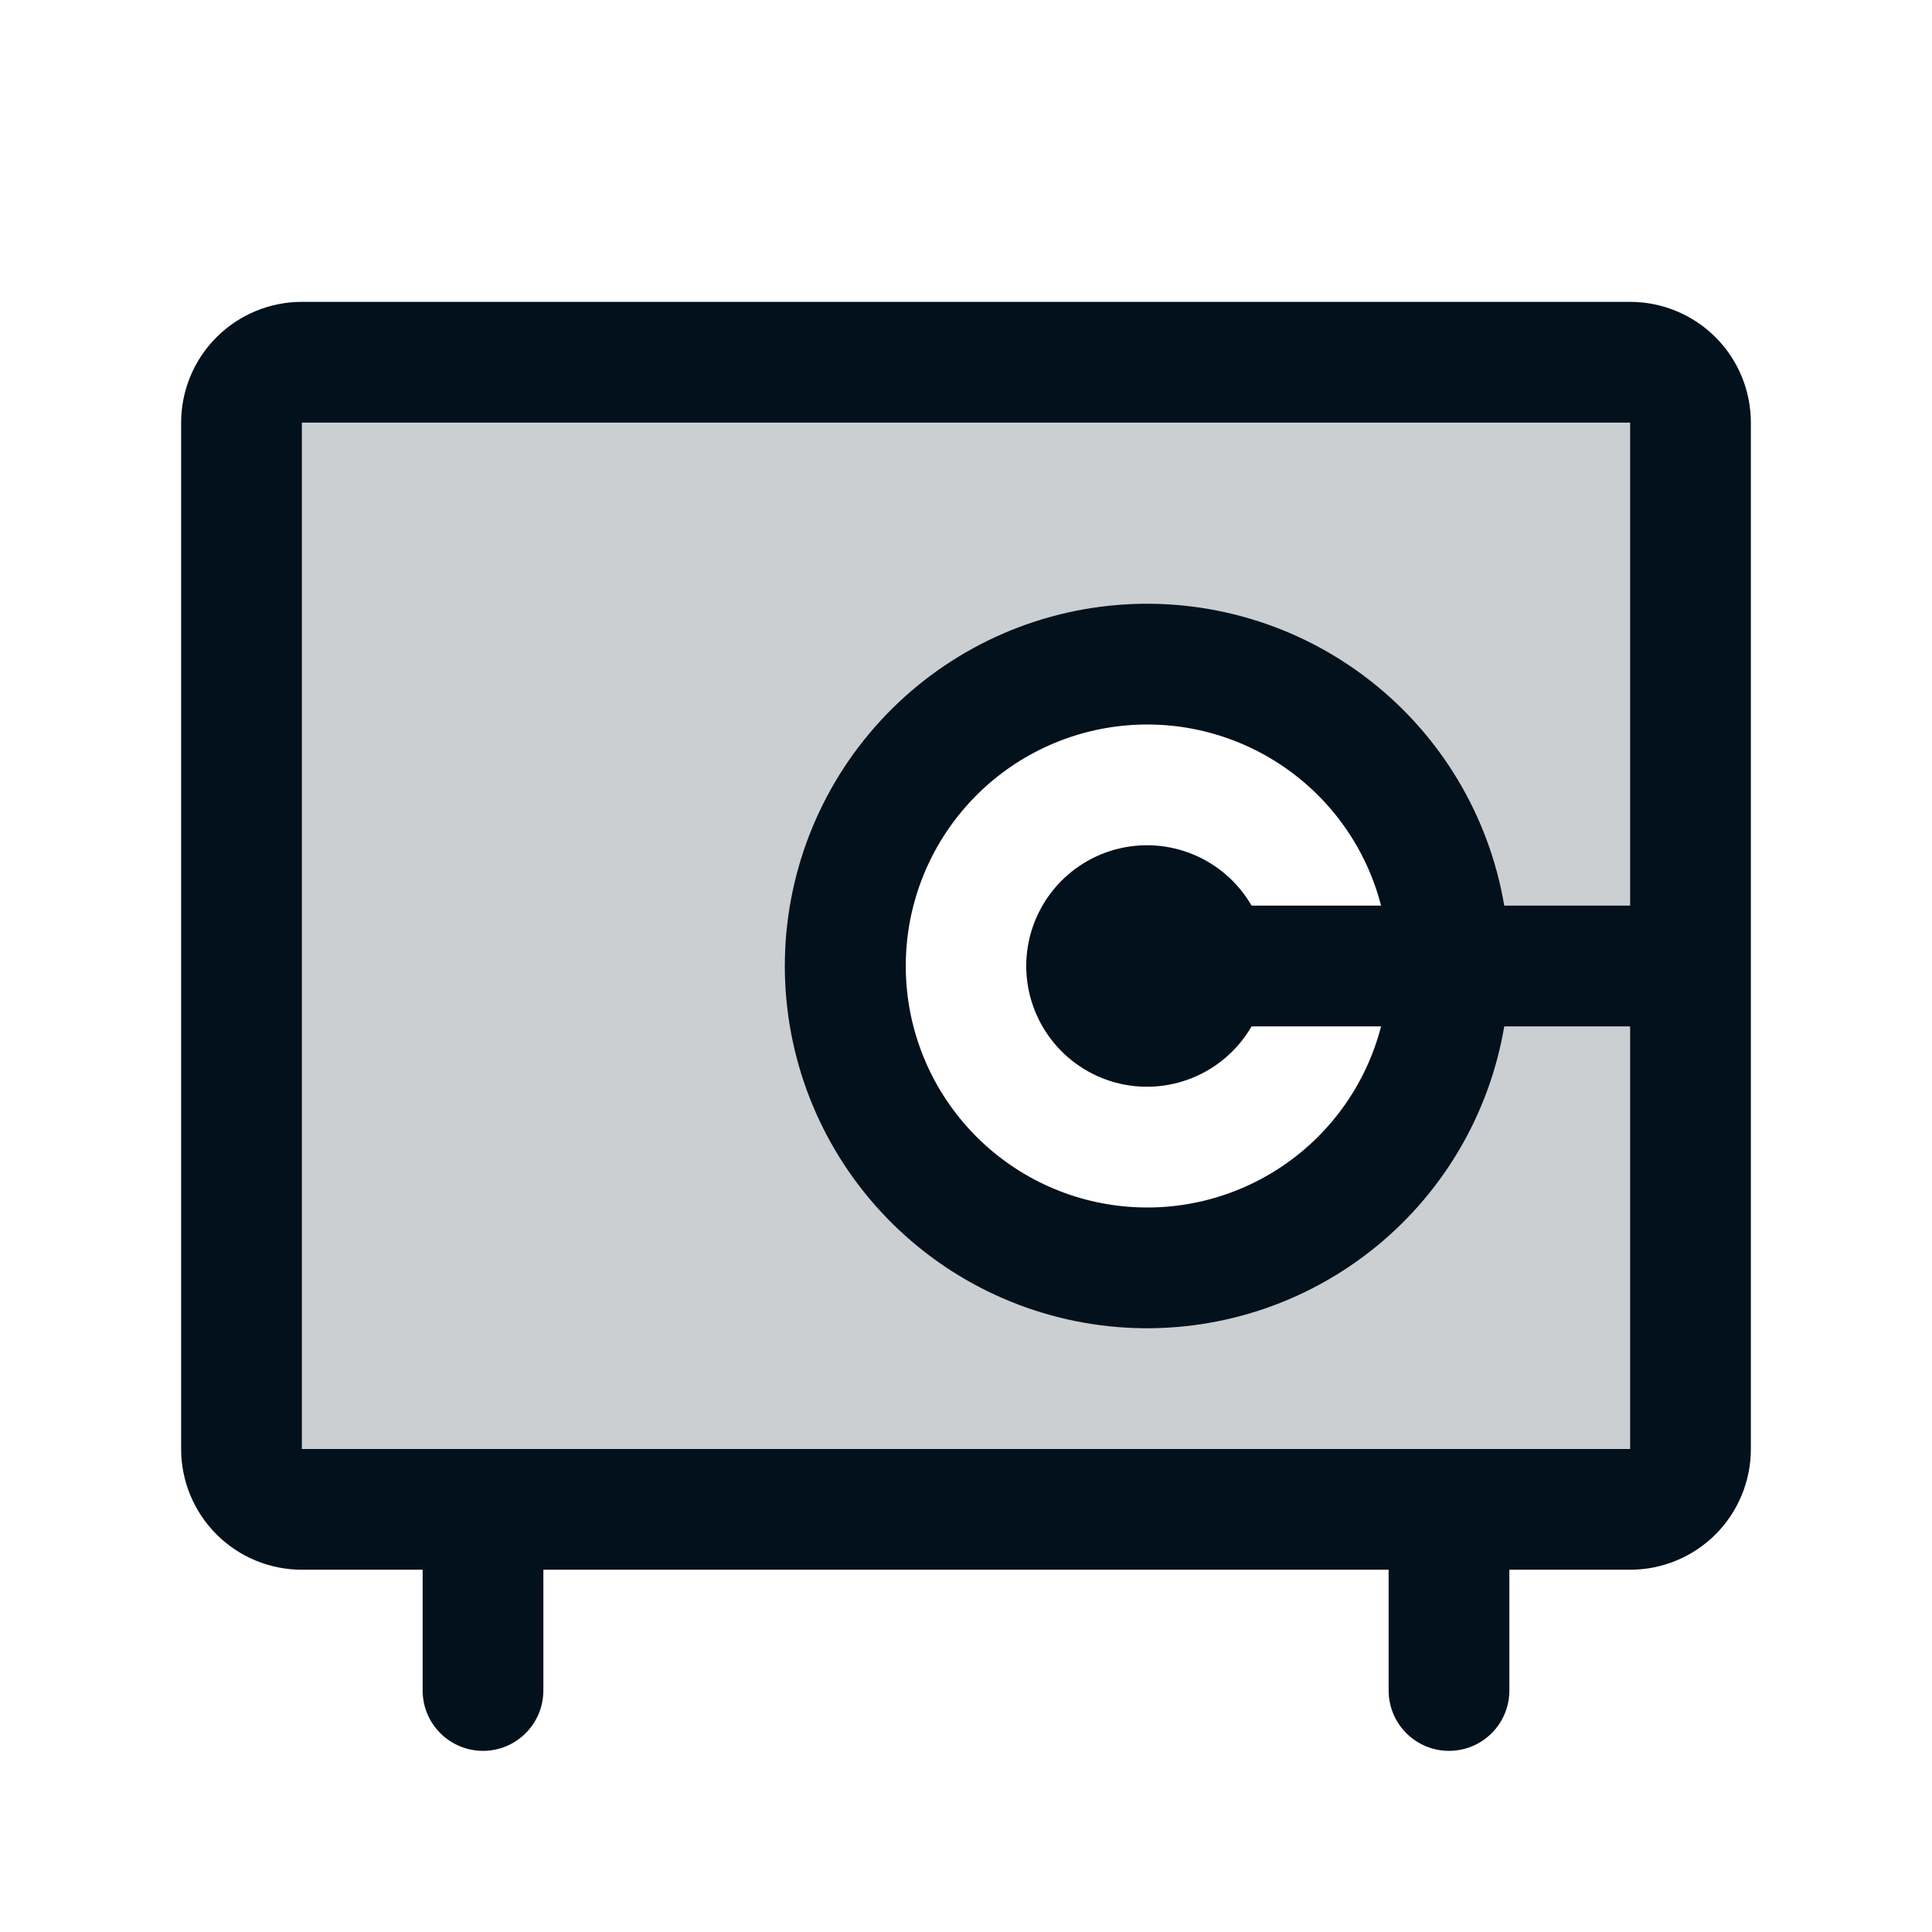<svg width="45" height="45" viewBox="0 0 45 45" fill="none" xmlns="http://www.w3.org/2000/svg">
<path opacity="0.2" d="M37.969 8.438H7.031C6.658 8.438 6.301 8.586 6.037 8.849C5.773 9.113 5.625 9.471 5.625 9.844V33.75C5.625 34.123 5.773 34.481 6.037 34.744C6.301 35.008 6.658 35.156 7.031 35.156H37.969C38.342 35.156 38.699 35.008 38.963 34.744C39.227 34.481 39.375 34.123 39.375 33.75V9.844C39.375 9.471 39.227 9.113 38.963 8.849C38.699 8.586 38.342 8.438 37.969 8.438ZM26.719 29.531C25.328 29.531 23.969 29.119 22.812 28.346C21.656 27.574 20.755 26.476 20.223 25.191C19.691 23.906 19.551 22.492 19.823 21.128C20.094 19.764 20.764 18.512 21.747 17.528C22.73 16.545 23.983 15.875 25.347 15.604C26.711 15.333 28.125 15.472 29.41 16.004C30.694 16.536 31.792 17.437 32.565 18.594C33.338 19.75 33.75 21.109 33.75 22.5C33.75 23.423 33.568 24.338 33.215 25.191C32.861 26.044 32.343 26.819 31.691 27.472C31.038 28.125 30.263 28.643 29.41 28.996C28.556 29.349 27.642 29.531 26.719 29.531Z" fill="#03111C"/>
<path d="M37.969 7.031H7.031C6.285 7.031 5.57 7.328 5.043 7.855C4.515 8.382 4.219 9.098 4.219 9.844V33.75C4.219 34.496 4.515 35.211 5.043 35.739C5.57 36.266 6.285 36.562 7.031 36.562H9.844V39.375C9.844 39.748 9.992 40.106 10.256 40.369C10.519 40.633 10.877 40.781 11.25 40.781C11.623 40.781 11.981 40.633 12.244 40.369C12.508 40.106 12.656 39.748 12.656 39.375V36.562H32.344V39.375C32.344 39.748 32.492 40.106 32.756 40.369C33.019 40.633 33.377 40.781 33.75 40.781C34.123 40.781 34.481 40.633 34.744 40.369C35.008 40.106 35.156 39.748 35.156 39.375V36.562H37.969C38.715 36.562 39.43 36.266 39.958 35.739C40.485 35.211 40.781 34.496 40.781 33.75V9.844C40.781 9.098 40.485 8.382 39.958 7.855C39.43 7.328 38.715 7.031 37.969 7.031ZM37.969 33.75H7.031V9.844H37.969V21.094H35.037C34.684 19.008 33.561 17.13 31.889 15.834C30.218 14.537 28.12 13.915 26.012 14.092C23.903 14.269 21.939 15.231 20.507 16.789C19.075 18.346 18.28 20.384 18.28 22.5C18.28 24.616 19.075 26.654 20.507 28.211C21.939 29.769 23.903 30.731 26.012 30.908C28.12 31.085 30.218 30.463 31.889 29.166C33.561 27.87 34.684 25.992 35.037 23.906H37.969V33.75ZM29.152 21.094C28.842 20.558 28.364 20.139 27.792 19.902C27.22 19.665 26.586 19.623 25.988 19.783C25.39 19.944 24.861 20.297 24.485 20.788C24.108 21.279 23.903 21.881 23.903 22.5C23.903 23.119 24.108 23.721 24.485 24.212C24.861 24.703 25.39 25.056 25.988 25.217C26.586 25.377 27.22 25.335 27.792 25.098C28.364 24.861 28.842 24.442 29.152 23.906H32.168C31.826 25.232 31.012 26.387 29.879 27.155C28.745 27.924 27.371 28.253 26.013 28.08C24.655 27.908 23.406 27.246 22.501 26.218C21.596 25.191 21.097 23.869 21.097 22.5C21.097 21.131 21.596 19.809 22.501 18.782C23.406 17.754 24.655 17.092 26.013 16.92C27.371 16.747 28.745 17.076 29.879 17.845C31.012 18.613 31.826 19.768 32.168 21.094H29.152Z" fill="#03111C"/>
</svg>
